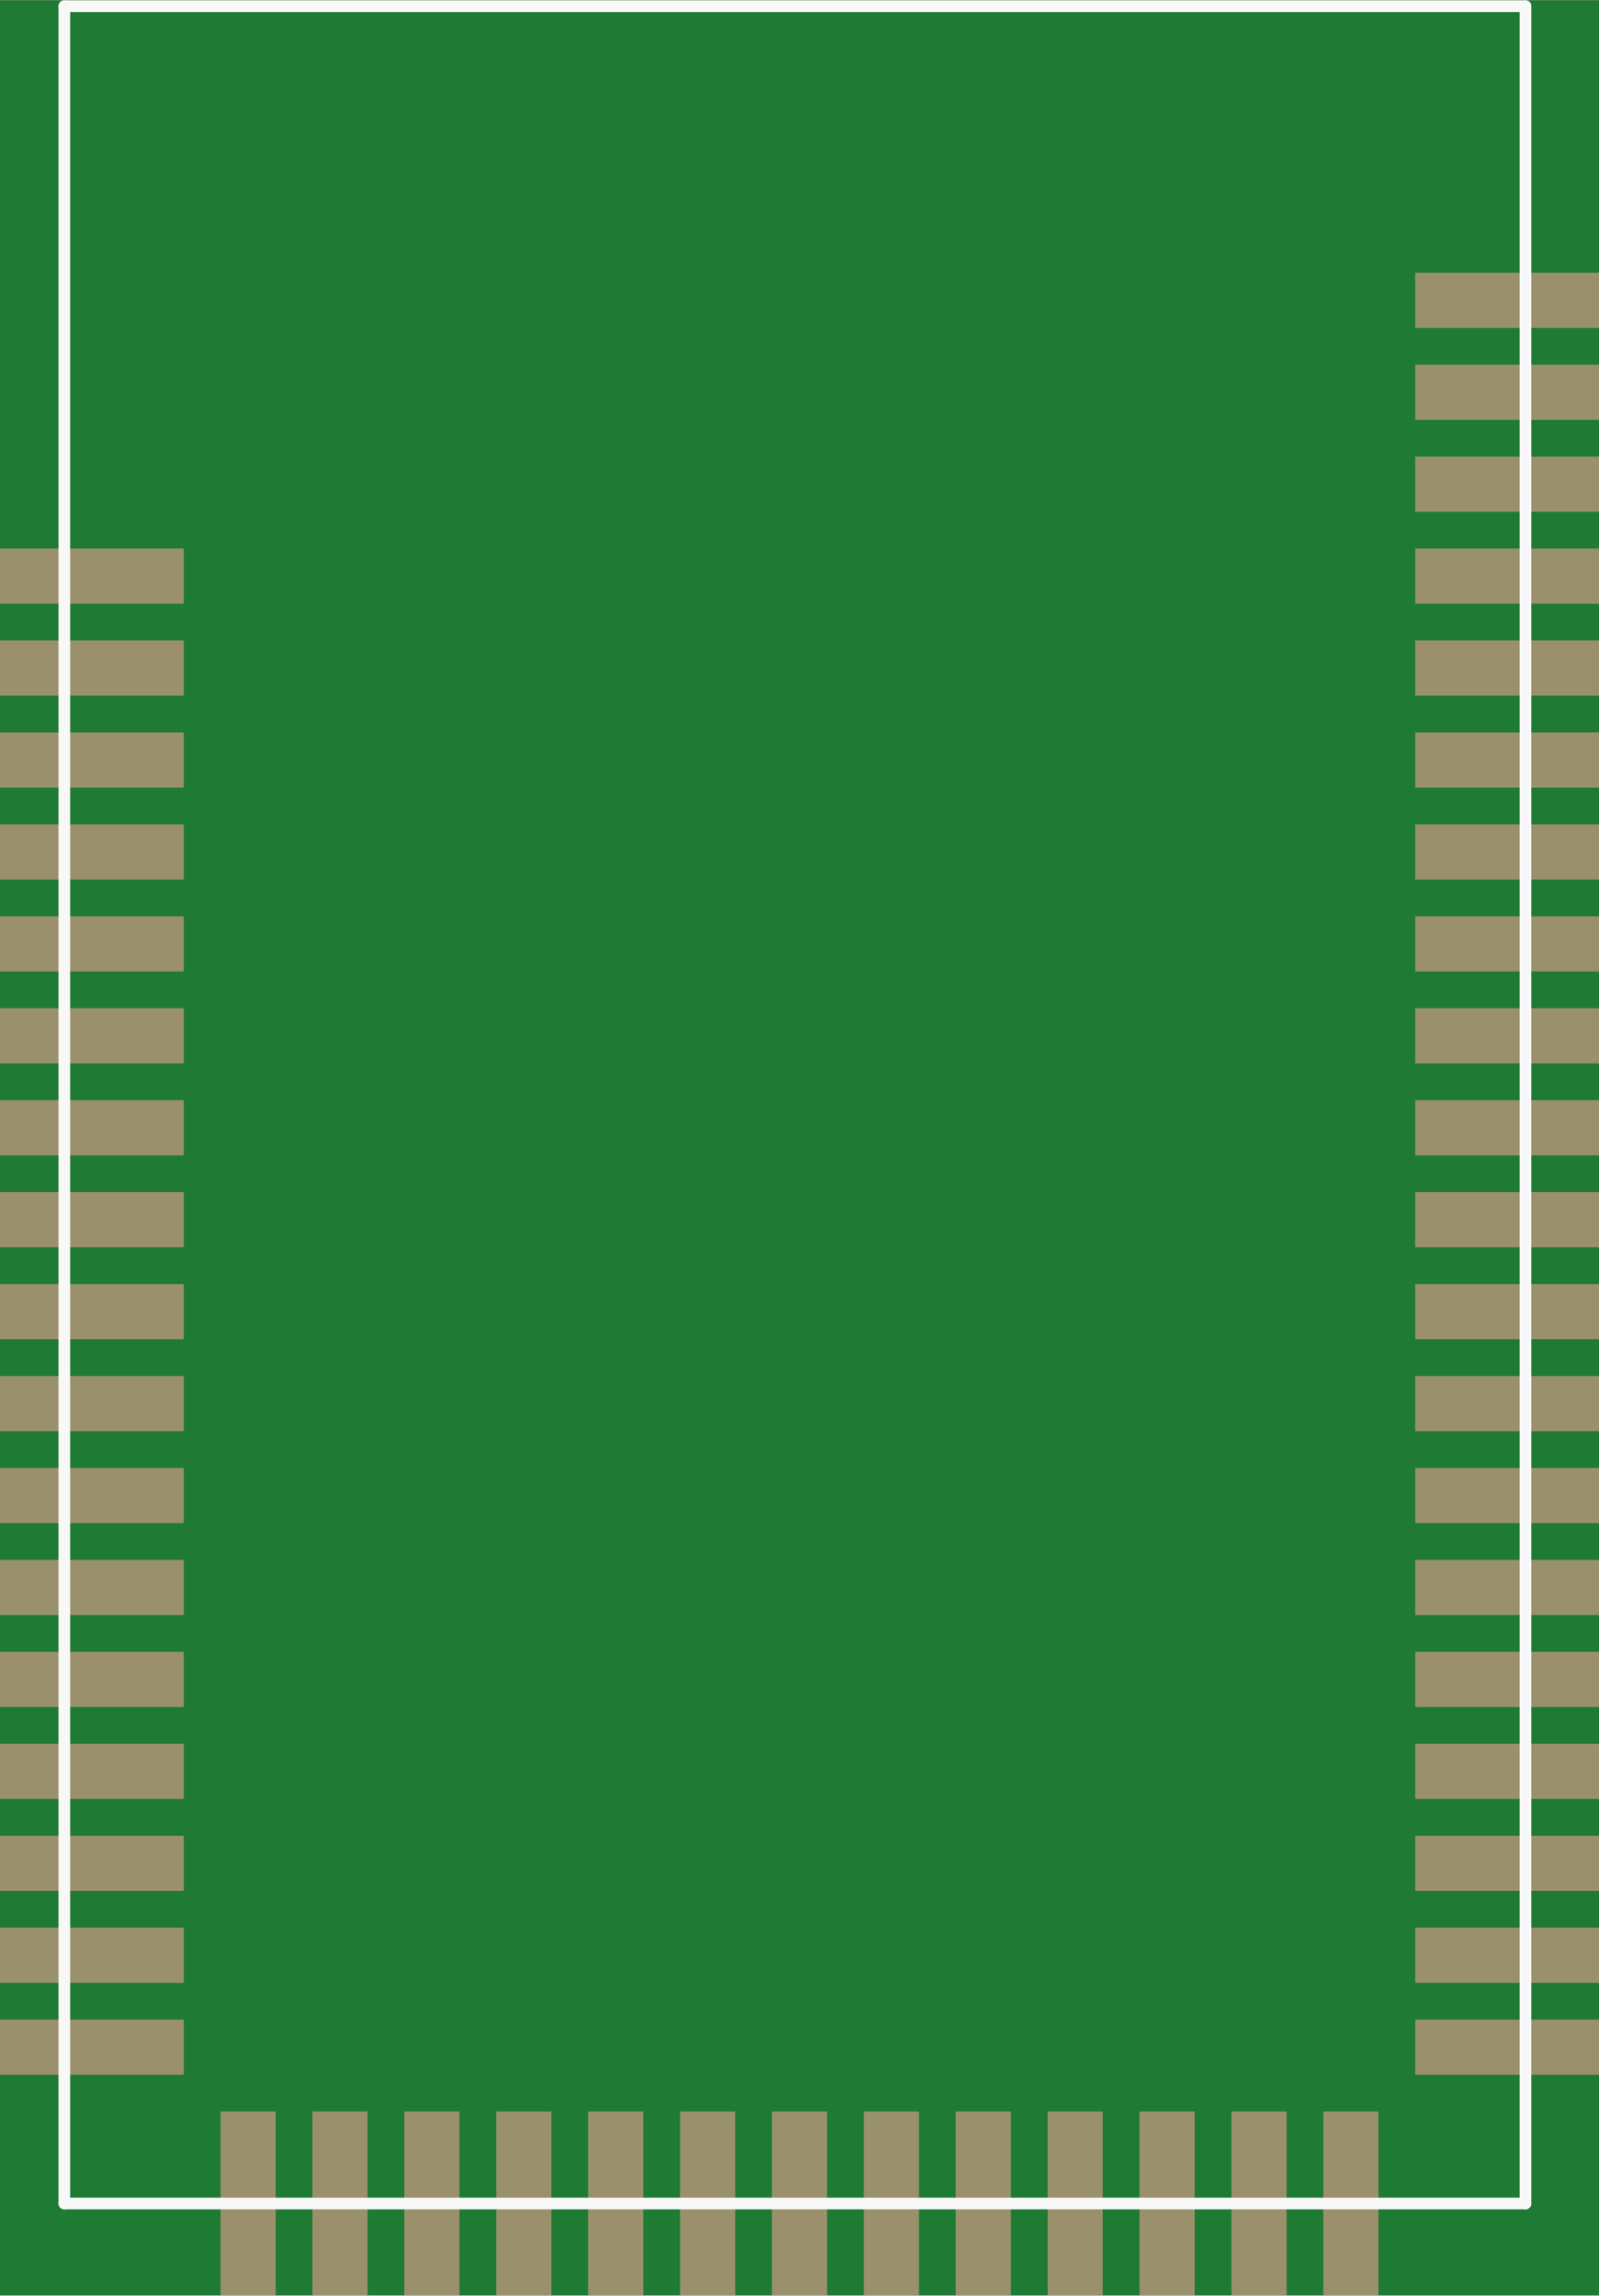 <?xml version='1.0' encoding='UTF-8' standalone='no'?>
<!-- Created with Fritzing (http://www.fritzing.org/) -->
<svg xmlns:svg='http://www.w3.org/2000/svg' xmlns='http://www.w3.org/2000/svg' version='1.2' baseProfile='tiny' x='0in' y='0in' width='0.685in' height='0.983in' viewBox='0 0 17.4 24.963' >
<rect x="0" y="0" width="17.4" height="24.963" fill="#333333" stroke="none"/>
<g id='breadboard'>
<path fill='#1F7A34' stroke='none' stroke-width='0' d='M0,0l17.4,0 0,24.963 -17.4,0 0,-24.963z
'/>
<rect id='connector0pad' connectorname='17' x='0' y='21.963' width='2' height='0.6' stroke='none' stroke-width='0' fill='#9A916C' stroke-linecap='round'/>
<rect id='connector1pad' connectorname='16' x='0' y='20.963' width='2' height='0.6' stroke='none' stroke-width='0' fill='#9A916C' stroke-linecap='round'/>
<rect id='connector2pad' connectorname='15' x='0' y='19.963' width='2' height='0.6' stroke='none' stroke-width='0' fill='#9A916C' stroke-linecap='round'/>
<rect id='connector3pad' connectorname='14' x='0' y='18.963' width='2' height='0.6' stroke='none' stroke-width='0' fill='#9A916C' stroke-linecap='round'/>
<rect id='connector4pad' connectorname='13' x='0' y='17.963' width='2' height='0.6' stroke='none' stroke-width='0' fill='#9A916C' stroke-linecap='round'/>
<rect id='connector5pad' connectorname='12' x='0' y='16.963' width='2' height='0.6' stroke='none' stroke-width='0' fill='#9A916C' stroke-linecap='round'/>
<rect id='connector6pad' connectorname='11' x='0' y='15.963' width='2' height='0.6' stroke='none' stroke-width='0' fill='#9A916C' stroke-linecap='round'/>
<rect id='connector7pad' connectorname='10' x='0' y='14.963' width='2' height='0.6' stroke='none' stroke-width='0' fill='#9A916C' stroke-linecap='round'/>
<rect id='connector8pad' connectorname='9' x='0' y='13.963' width='2' height='0.6' stroke='none' stroke-width='0' fill='#9A916C' stroke-linecap='round'/>
<rect id='connector9pad' connectorname='8' x='0' y='12.963' width='2' height='0.6' stroke='none' stroke-width='0' fill='#9A916C' stroke-linecap='round'/>
<rect id='connector10pad' connectorname='7' x='0' y='11.963' width='2' height='0.6' stroke='none' stroke-width='0' fill='#9A916C' stroke-linecap='round'/>
<rect id='connector11pad' connectorname='6' x='0' y='10.963' width='2' height='0.6' stroke='none' stroke-width='0' fill='#9A916C' stroke-linecap='round'/>
<rect id='connector12pad' connectorname='5' x='0' y='9.963' width='2' height='0.6' stroke='none' stroke-width='0' fill='#9A916C' stroke-linecap='round'/>
<rect id='connector13pad' connectorname='4' x='0' y='8.963' width='2' height='0.6' stroke='none' stroke-width='0' fill='#9A916C' stroke-linecap='round'/>
<rect id='connector14pad' connectorname='3' x='0' y='7.963' width='2' height='0.6' stroke='none' stroke-width='0' fill='#9A916C' stroke-linecap='round'/>
<rect id='connector15pad' connectorname='2' x='0' y='6.963' width='2' height='0.6' stroke='none' stroke-width='0' fill='#9A916C' stroke-linecap='round'/>
<rect id='connector16pad' connectorname='18' x='2.4' y='22.963' width='0.6' height='2' stroke='none' stroke-width='0' fill='#9A916C' stroke-linecap='round'/>
<rect id='connector17pad' connectorname='19' x='3.4' y='22.963' width='0.6' height='2' stroke='none' stroke-width='0' fill='#9A916C' stroke-linecap='round'/>
<rect id='connector18pad' connectorname='20' x='4.4' y='22.963' width='0.6' height='2' stroke='none' stroke-width='0' fill='#9A916C' stroke-linecap='round'/>
<rect id='connector19pad' connectorname='21' x='5.4' y='22.963' width='0.6' height='2' stroke='none' stroke-width='0' fill='#9A916C' stroke-linecap='round'/>
<rect id='connector20pad' connectorname='22' x='6.4' y='22.963' width='0.6' height='2' stroke='none' stroke-width='0' fill='#9A916C' stroke-linecap='round'/>
<rect id='connector21pad' connectorname='23' x='7.4' y='22.963' width='0.6' height='2' stroke='none' stroke-width='0' fill='#9A916C' stroke-linecap='round'/>
<rect id='connector22pad' connectorname='24' x='8.4' y='22.963' width='0.6' height='2' stroke='none' stroke-width='0' fill='#9A916C' stroke-linecap='round'/>
<rect id='connector23pad' connectorname='25' x='9.4' y='22.963' width='0.6' height='2' stroke='none' stroke-width='0' fill='#9A916C' stroke-linecap='round'/>
<rect id='connector24pad' connectorname='26' x='10.4' y='22.963' width='0.6' height='2' stroke='none' stroke-width='0' fill='#9A916C' stroke-linecap='round'/>
<rect id='connector25pad' connectorname='27' x='11.4' y='22.963' width='0.6' height='2' stroke='none' stroke-width='0' fill='#9A916C' stroke-linecap='round'/>
<rect id='connector26pad' connectorname='28' x='12.4' y='22.963' width='0.6' height='2' stroke='none' stroke-width='0' fill='#9A916C' stroke-linecap='round'/>
<rect id='connector27pad' connectorname='29' x='13.4' y='22.963' width='0.6' height='2' stroke='none' stroke-width='0' fill='#9A916C' stroke-linecap='round'/>
<rect id='connector28pad' connectorname='30' x='14.4' y='22.963' width='0.6' height='2' stroke='none' stroke-width='0' fill='#9A916C' stroke-linecap='round'/>
<rect id='connector29pad' connectorname='31' x='15.4' y='21.963' width='2' height='0.6' stroke='none' stroke-width='0' fill='#9A916C' stroke-linecap='round'/>
<rect id='connector30pad' connectorname='32' x='15.4' y='20.963' width='2' height='0.6' stroke='none' stroke-width='0' fill='#9A916C' stroke-linecap='round'/>
<rect id='connector31pad' connectorname='33' x='15.4' y='19.963' width='2' height='0.6' stroke='none' stroke-width='0' fill='#9A916C' stroke-linecap='round'/>
<rect id='connector32pad' connectorname='34' x='15.4' y='18.963' width='2' height='0.6' stroke='none' stroke-width='0' fill='#9A916C' stroke-linecap='round'/>
<rect id='connector33pad' connectorname='35' x='15.4' y='17.963' width='2' height='0.6' stroke='none' stroke-width='0' fill='#9A916C' stroke-linecap='round'/>
<rect id='connector34pad' connectorname='36' x='15.4' y='16.963' width='2' height='0.6' stroke='none' stroke-width='0' fill='#9A916C' stroke-linecap='round'/>
<rect id='connector35pad' connectorname='37' x='15.4' y='15.963' width='2' height='0.6' stroke='none' stroke-width='0' fill='#9A916C' stroke-linecap='round'/>
<rect id='connector36pad' connectorname='38' x='15.4' y='14.963' width='2' height='0.6' stroke='none' stroke-width='0' fill='#9A916C' stroke-linecap='round'/>
<rect id='connector37pad' connectorname='39' x='15.4' y='13.963' width='2' height='0.6' stroke='none' stroke-width='0' fill='#9A916C' stroke-linecap='round'/>
<rect id='connector38pad' connectorname='40' x='15.4' y='12.963' width='2' height='0.6' stroke='none' stroke-width='0' fill='#9A916C' stroke-linecap='round'/>
<rect id='connector39pad' connectorname='41' x='15.4' y='11.963' width='2' height='0.6' stroke='none' stroke-width='0' fill='#9A916C' stroke-linecap='round'/>
<rect id='connector40pad' connectorname='42' x='15.4' y='10.963' width='2' height='0.6' stroke='none' stroke-width='0' fill='#9A916C' stroke-linecap='round'/>
<rect id='connector41pad' connectorname='43' x='15.4' y='9.963' width='2' height='0.6' stroke='none' stroke-width='0' fill='#9A916C' stroke-linecap='round'/>
<rect id='connector42pad' connectorname='44' x='15.4' y='8.963' width='2' height='0.6' stroke='none' stroke-width='0' fill='#9A916C' stroke-linecap='round'/>
<rect id='connector43pad' connectorname='45' x='15.4' y='7.963' width='2' height='0.6' stroke='none' stroke-width='0' fill='#9A916C' stroke-linecap='round'/>
<rect id='connector44pad' connectorname='46' x='15.4' y='6.963' width='2' height='0.6' stroke='none' stroke-width='0' fill='#9A916C' stroke-linecap='round'/>
<rect id='connector45pad' connectorname='47' x='15.4' y='5.963' width='2' height='0.6' stroke='none' stroke-width='0' fill='#9A916C' stroke-linecap='round'/>
<rect id='connector46pad' connectorname='48' x='15.4' y='4.963' width='2' height='0.6' stroke='none' stroke-width='0' fill='#9A916C' stroke-linecap='round'/>
<rect id='connector47pad' connectorname='49' x='15.4' y='3.963' width='2' height='0.6' stroke='none' stroke-width='0' fill='#9A916C' stroke-linecap='round'/>
<rect id='connector48pad' connectorname='50' x='15.4' y='2.963' width='2' height='0.6' stroke='none' stroke-width='0' fill='#9A916C' stroke-linecap='round'/>
<rect id='connector49pad' connectorname='1' x='0' y='5.963' width='2' height='0.6' stroke='none' stroke-width='0' fill='#9A916C' stroke-linecap='round'/>
<line x1='0.7' y1='23.963' x2='16.6' y2='23.963' stroke='#f8f8f8' stroke-width='0.127' stroke-linecap='round'/>
<line x1='16.6' y1='23.963' x2='16.6' y2='0.064' stroke='#f8f8f8' stroke-width='0.127' stroke-linecap='round'/>
<line x1='16.6' y1='0.064' x2='0.7' y2='0.064' stroke='#f8f8f8' stroke-width='0.127' stroke-linecap='round'/>
<line x1='0.7' y1='0.064' x2='0.7' y2='23.963' stroke='#f8f8f8' stroke-width='0.127' stroke-linecap='round'/>
</g>
</svg>